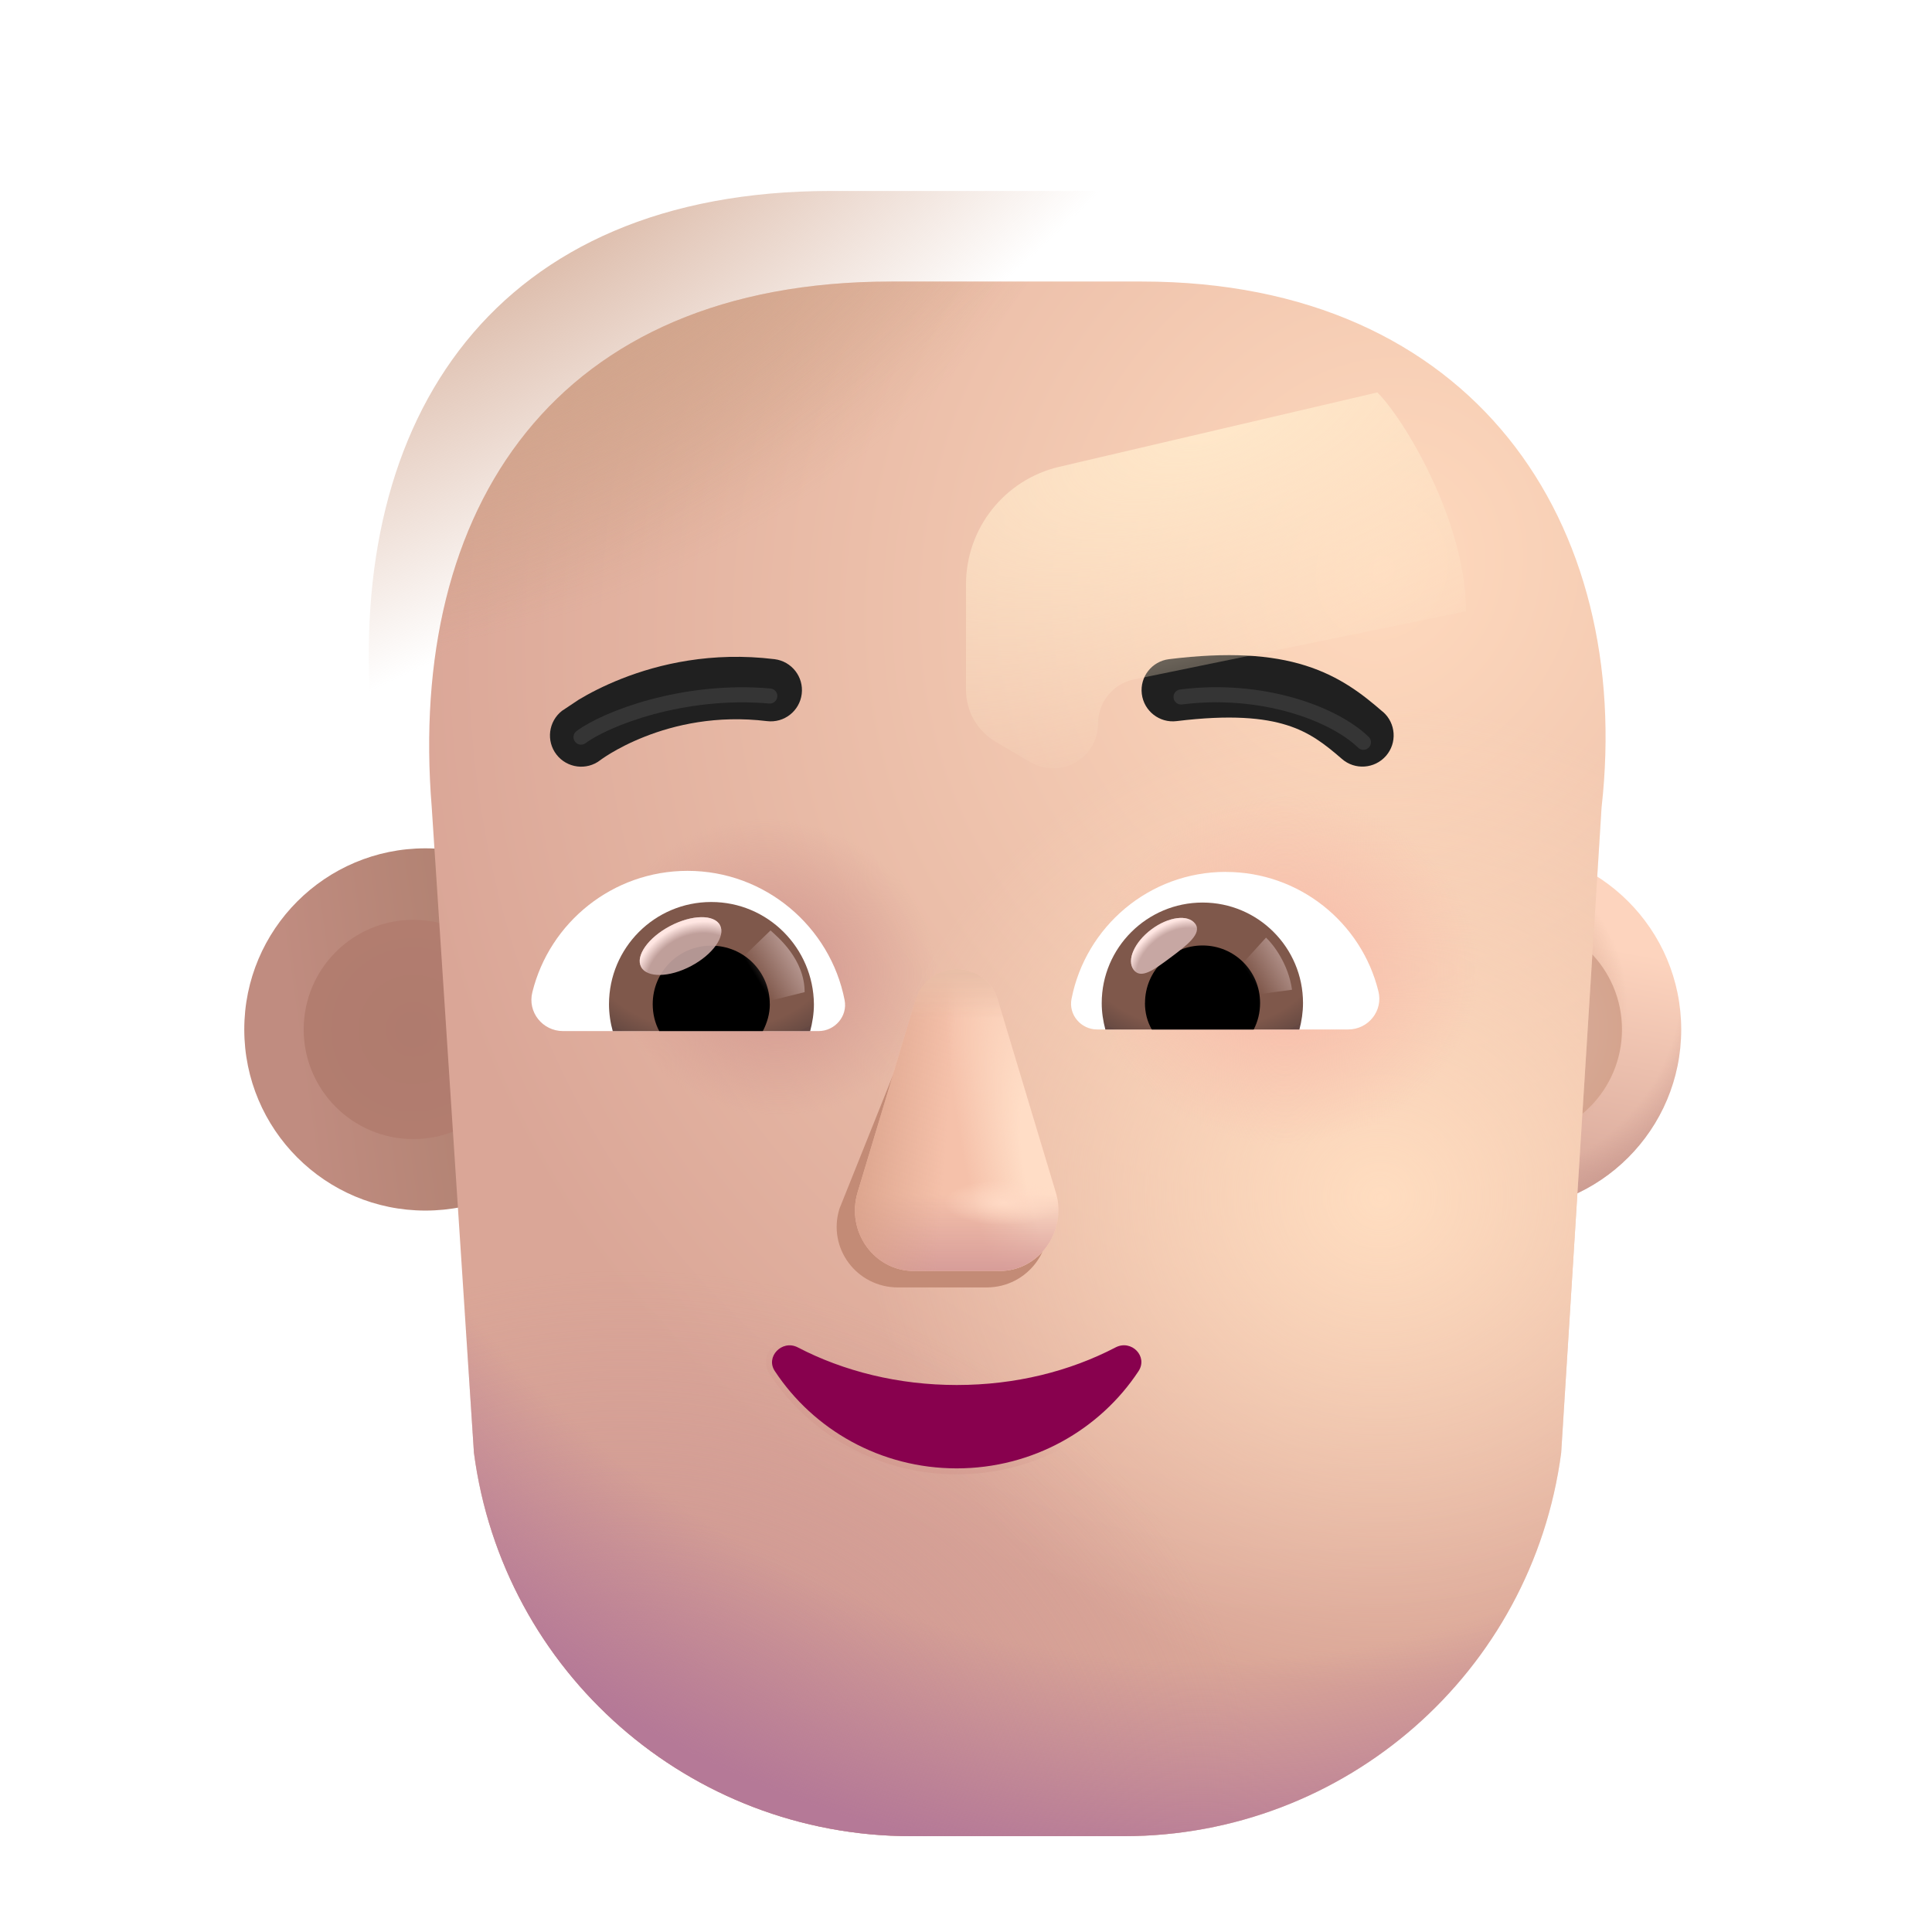 <svg fill="none" height="32" viewBox="0 0 32 32" width="32" xmlns="http://www.w3.org/2000/svg" xmlns:xlink="http://www.w3.org/1999/xlink"><filter id="a" color-interpolation-filters="sRGB" filterUnits="userSpaceOnUse" height="6" width="6.2" x="3.846" y="14.051"><feFlood flood-opacity="0" result="BackgroundImageFix"/><feBlend in="SourceGraphic" in2="BackgroundImageFix" mode="normal" result="shape"/><feColorMatrix in="SourceAlpha" result="hardAlpha" type="matrix" values="0 0 0 0 0 0 0 0 0 0 0 0 0 0 0 0 0 0 127 0"/><feOffset dx=".2"/><feGaussianBlur stdDeviation=".2"/><feComposite in2="hardAlpha" k2="-1" k3="1" operator="arithmetic"/><feColorMatrix type="matrix" values="0 0 0 0 0.894 0 0 0 0 0.678 0 0 0 0 0.596 0 0 0 1 0"/><feBlend in2="shape" mode="normal" result="effect1_innerShadow_3930_2062"/></filter><filter id="b" color-interpolation-filters="sRGB" filterUnits="userSpaceOnUse" height="4.632" width="4.632" x="4.53" y="14.736"><feFlood flood-opacity="0" result="BackgroundImageFix"/><feBlend in="SourceGraphic" in2="BackgroundImageFix" mode="normal" result="shape"/><feGaussianBlur result="effect1_foregroundBlur_3930_2062" stdDeviation=".25"/></filter><filter id="c" color-interpolation-filters="sRGB" filterUnits="userSpaceOnUse" height="4.632" width="4.632" x="22.733" y="14.736"><feFlood flood-opacity="0" result="BackgroundImageFix"/><feBlend in="SourceGraphic" in2="BackgroundImageFix" mode="normal" result="shape"/><feGaussianBlur result="effect1_foregroundBlur_3930_2062" stdDeviation=".25"/></filter><filter id="d" color-interpolation-filters="sRGB" filterUnits="userSpaceOnUse" height="26.75" width="20.485" x="6.108" y="3.163"><feFlood flood-opacity="0" result="BackgroundImageFix"/><feBlend in="SourceGraphic" in2="BackgroundImageFix" mode="normal" result="shape"/><feColorMatrix in="SourceAlpha" result="hardAlpha" type="matrix" values="0 0 0 0 0 0 0 0 0 0 0 0 0 0 0 0 0 0 127 0"/><feOffset dx="1" dy=".5"/><feGaussianBlur stdDeviation="1"/><feComposite in2="hardAlpha" k2="-1" k3="1" operator="arithmetic"/><feColorMatrix type="matrix" values="0 0 0 0 0.91 0 0 0 0 0.682 0 0 0 0 0.608 0 0 0 1 0"/><feBlend in2="shape" mode="normal" result="effect1_innerShadow_3930_2062"/><feColorMatrix in="SourceAlpha" result="hardAlpha" type="matrix" values="0 0 0 0 0 0 0 0 0 0 0 0 0 0 0 0 0 0 127 0"/><feOffset dy="1"/><feGaussianBlur stdDeviation="1"/><feComposite in2="hardAlpha" k2="-1" k3="1" operator="arithmetic"/><feColorMatrix type="matrix" values="0 0 0 0 0.957 0 0 0 0 0.8 0 0 0 0 0.69 0 0 0 1 0"/><feBlend in2="effect1_innerShadow_3930_2062" mode="normal" result="effect2_innerShadow_3930_2062"/></filter><filter id="e" color-interpolation-filters="sRGB" filterUnits="userSpaceOnUse" height="5.836" width="4.5" x="13.358" y="15.988"><feFlood flood-opacity="0" result="BackgroundImageFix"/><feBlend in="SourceGraphic" in2="BackgroundImageFix" mode="normal" result="shape"/><feGaussianBlur result="effect1_foregroundBlur_3930_2062" stdDeviation=".25"/></filter><filter id="f" color-interpolation-filters="sRGB" filterUnits="userSpaceOnUse" height="5.2" width="3.571" x="14.061" y="15.951"><feFlood flood-opacity="0" result="BackgroundImageFix"/><feBlend in="SourceGraphic" in2="BackgroundImageFix" mode="normal" result="shape"/><feGaussianBlur result="effect1_foregroundBlur_3930_2062" stdDeviation=".05"/></filter><filter id="g" color-interpolation-filters="sRGB" filterUnits="userSpaceOnUse" height="2.54" width="6.619" x="12.537" y="22.032"><feFlood flood-opacity="0" result="BackgroundImageFix"/><feBlend in="SourceGraphic" in2="BackgroundImageFix" mode="normal" result="shape"/><feGaussianBlur result="effect1_foregroundBlur_3930_2062" stdDeviation=".075"/></filter><filter id="h" color-interpolation-filters="sRGB" filterUnits="userSpaceOnUse" height="2.047" width="4.274" x="18.809" y="10.851"><feFlood flood-opacity="0" result="BackgroundImageFix"/><feBlend in="SourceGraphic" in2="BackgroundImageFix" mode="normal" result="shape"/><feColorMatrix in="SourceAlpha" result="hardAlpha" type="matrix" values="0 0 0 0 0 0 0 0 0 0 0 0 0 0 0 0 0 0 127 0"/><feOffset dx=".1" dy="-.2"/><feGaussianBlur stdDeviation=".125"/><feComposite in2="hardAlpha" k2="-1" k3="1" operator="arithmetic"/><feColorMatrix type="matrix" values="0 0 0 0 0.059 0 0 0 0 0.055 0 0 0 0 0.059 0 0 0 1 0"/><feBlend in2="shape" mode="normal" result="effect1_innerShadow_3930_2062"/></filter><filter id="i" color-interpolation-filters="sRGB" filterUnits="userSpaceOnUse" height="2.019" width="4.274" x="9.009" y="10.879"><feFlood flood-opacity="0" result="BackgroundImageFix"/><feBlend in="SourceGraphic" in2="BackgroundImageFix" mode="normal" result="shape"/><feColorMatrix in="SourceAlpha" result="hardAlpha" type="matrix" values="0 0 0 0 0 0 0 0 0 0 0 0 0 0 0 0 0 0 127 0"/><feOffset dx=".1" dy="-.2"/><feGaussianBlur stdDeviation=".125"/><feComposite in2="hardAlpha" k2="-1" k3="1" operator="arithmetic"/><feColorMatrix type="matrix" values="0 0 0 0 0.059 0 0 0 0 0.055 0 0 0 0 0.059 0 0 0 1 0"/><feBlend in2="shape" mode="normal" result="effect1_innerShadow_3930_2062"/></filter><filter id="j" color-interpolation-filters="sRGB" filterUnits="userSpaceOnUse" height="1.614" width="1.512" x="12.015" y="15.211"><feFlood flood-opacity="0" result="BackgroundImageFix"/><feBlend in="SourceGraphic" in2="BackgroundImageFix" mode="normal" result="shape"/><feGaussianBlur result="effect1_foregroundBlur_3930_2062" stdDeviation=".1"/></filter><filter id="k" color-interpolation-filters="sRGB" filterUnits="userSpaceOnUse" height="1.157" width="1.552" x="10.493" y="15.084"><feFlood flood-opacity="0" result="BackgroundImageFix"/><feBlend in="SourceGraphic" in2="BackgroundImageFix" mode="normal" result="shape"/><feGaussianBlur result="effect1_foregroundBlur_3930_2062" stdDeviation=".05"/></filter><filter id="l" color-interpolation-filters="sRGB" filterUnits="userSpaceOnUse" height="1.125" width="1.294" x="18.632" y="15.104"><feFlood flood-opacity="0" result="BackgroundImageFix"/><feBlend in="SourceGraphic" in2="BackgroundImageFix" mode="normal" result="shape"/><feGaussianBlur result="effect1_foregroundBlur_3930_2062" stdDeviation=".05"/></filter><filter id="m" color-interpolation-filters="sRGB" filterUnits="userSpaceOnUse" height="1.357" width="1.316" x="20.284" y="15.331"><feFlood flood-opacity="0" result="BackgroundImageFix"/><feBlend in="SourceGraphic" in2="BackgroundImageFix" mode="normal" result="shape"/><feGaussianBlur result="effect1_foregroundBlur_3930_2062" stdDeviation=".1"/></filter><filter id="n" color-interpolation-filters="sRGB" filterUnits="userSpaceOnUse" height="1.451" width="3.876" x="9.249" y="11.133"><feFlood flood-opacity="0" result="BackgroundImageFix"/><feBlend in="SourceGraphic" in2="BackgroundImageFix" mode="normal" result="shape"/><feGaussianBlur result="effect1_foregroundBlur_3930_2062" stdDeviation=".125"/></filter><filter id="o" color-interpolation-filters="sRGB" filterUnits="userSpaceOnUse" height="1.537" width="3.77" x="19.187" y="11.133"><feFlood flood-opacity="0" result="BackgroundImageFix"/><feBlend in="SourceGraphic" in2="BackgroundImageFix" mode="normal" result="shape"/><feGaussianBlur result="effect1_foregroundBlur_3930_2062" stdDeviation=".125"/></filter><filter id="p" color-interpolation-filters="sRGB" filterUnits="userSpaceOnUse" height="10.228" width="12.281" x="14" y="4.5"><feFlood flood-opacity="0" result="BackgroundImageFix"/><feBlend in="SourceGraphic" in2="BackgroundImageFix" mode="normal" result="shape"/><feGaussianBlur result="effect1_foregroundBlur_3930_2062" stdDeviation="1"/></filter><linearGradient id="q" gradientUnits="userSpaceOnUse" x1="4.663" x2="8.195" y1="17.051" y2="16.552"><stop offset="0" stop-color="#c08c80"/><stop offset="1" stop-color="#ae806f"/></linearGradient><radialGradient id="r" cx="6.846" cy="17.051" gradientUnits="userSpaceOnUse" r="1.816"><stop offset="0" stop-color="#af7b6e"/><stop offset="1" stop-color="#b27d6f"/></radialGradient><linearGradient id="s" gradientUnits="userSpaceOnUse" x1="28.469" x2="27.773" y1="16.031" y2="19.719"><stop offset="0" stop-color="#fdd4be"/><stop offset="1" stop-color="#daab9d"/></linearGradient><radialGradient id="t" cx="0" cy="0" gradientTransform="matrix(-.454 4.839 -5.245 -.492 24.222 16.243)" gradientUnits="userSpaceOnUse" r="1"><stop offset=".69" stop-color="#c29189" stop-opacity="0"/><stop offset=".902" stop-color="#c29189"/></radialGradient><radialGradient id="u" cx="0" cy="0" gradientTransform="matrix(2.298 -1.981 1.795 2.083 24.03 16.938)" gradientUnits="userSpaceOnUse" r="1"><stop offset=".553" stop-color="#d1a18a"/><stop offset="1" stop-color="#d1a18a" stop-opacity="0"/></radialGradient><radialGradient id="v" cx="25.049" cy="17.051" gradientUnits="userSpaceOnUse" r="1.816"><stop offset=".337" stop-color="#d7ac9a"/><stop offset="1" stop-color="#d5a48e"/></radialGradient><radialGradient id="w" cx="0" cy="0" gradientTransform="matrix(-8.251 15.676 -14.12 -7.432 22.007 7.986)" gradientUnits="userSpaceOnUse" r="1"><stop offset="0" stop-color="#ffdabe"/><stop offset="1" stop-color="#daa697"/></radialGradient><radialGradient id="x" cx="0" cy="0" gradientTransform="matrix(0 8.171 -8.571 0 21.872 18.341)" gradientUnits="userSpaceOnUse" r="1"><stop offset="0" stop-color="#ffddc0"/><stop offset="1" stop-color="#ffddc0" stop-opacity="0"/></radialGradient><radialGradient id="y" cx="0" cy="0" gradientTransform="matrix(0 -9.365 10.592 0 9.405 28.913)" gradientUnits="userSpaceOnUse" r="1"><stop offset="0" stop-color="#c99192"/><stop offset="1" stop-color="#c99192" stop-opacity="0"/></radialGradient><radialGradient id="z" cx="0" cy="0" gradientTransform="matrix(-3.055 19.438 -18.986 -2.984 18.905 9.801)" gradientUnits="userSpaceOnUse" r="1"><stop offset=".822" stop-color="#b57997" stop-opacity="0"/><stop offset="1" stop-color="#b57997"/></radialGradient><radialGradient id="A" cx="0" cy="0" gradientTransform="matrix(.539 -2.38 2.661 .603 11.789 14.523)" gradientUnits="userSpaceOnUse" r="1"><stop offset="0" stop-color="#d0958e"/><stop offset="1" stop-color="#d0958e" stop-opacity="0"/></radialGradient><radialGradient id="B" cx="0" cy="0" gradientTransform="matrix(0 -2.917 3.212 0 20.28 14.562)" gradientUnits="userSpaceOnUse" r="1"><stop offset=".025" stop-color="#f7baa9"/><stop offset="1" stop-color="#f7baa9" stop-opacity="0"/></radialGradient><radialGradient id="C" cx="0" cy="0" gradientTransform="matrix(3.75 6.125 -9.056 5.545 7.938 1)" gradientUnits="userSpaceOnUse" r="1"><stop offset="0" stop-color="#c39877"/><stop offset="1" stop-color="#c39877" stop-opacity="0"/></radialGradient><radialGradient id="D" cx="0" cy="0" gradientTransform="matrix(3.618 5.395 -14.041 9.416 8.742 2.591)" gradientUnits="userSpaceOnUse" r="1"><stop offset="0" stop-color="#d2a790"/><stop offset="1" stop-color="#d2a790" stop-opacity="0"/></radialGradient><radialGradient id="E" cx="0" cy="0" gradientTransform="matrix(-1.284 -5.195 1.373 -.339 17.531 19.762)" gradientUnits="userSpaceOnUse" r="1"><stop offset=".333" stop-color="#ffddc6"/><stop offset="1" stop-color="#ffddc6" stop-opacity="0"/></radialGradient><linearGradient id="F" gradientUnits="userSpaceOnUse" x1="15.846" x2="15.846" y1="21.051" y2="19.781"><stop offset="0" stop-color="#d79d99"/><stop offset="1" stop-color="#d79d99" stop-opacity="0"/></linearGradient><linearGradient id="G" gradientUnits="userSpaceOnUse" x1="13.95" x2="15.615" y1="19.594" y2="19.712"><stop offset="0" stop-color="#d9a18a"/><stop offset="1" stop-color="#d9a18a" stop-opacity="0"/></linearGradient><linearGradient id="H" gradientUnits="userSpaceOnUse" x1="15.978" x2="15.978" y1="16.051" y2="16.884"><stop offset="0" stop-color="#e8bea7"/><stop offset="1" stop-color="#e8bea7" stop-opacity="0"/></linearGradient><radialGradient id="I" cx="0" cy="0" gradientTransform="matrix(0 .375 -.997 0 16.626 19.918)" gradientUnits="userSpaceOnUse" r="1"><stop offset="0" stop-color="#ffdac5"/><stop offset="1" stop-color="#ffdac5" stop-opacity="0"/></radialGradient><linearGradient id="J" gradientUnits="userSpaceOnUse" x1="14.608" x2="15.139" y1="24.321" y2="22.973"><stop offset="0" stop-color="#d49c91"/><stop offset="1" stop-color="#d49c91" stop-opacity="0"/></linearGradient><linearGradient id="K"><stop offset=".802" stop-color="#7f584b"/><stop offset="1" stop-color="#694b43"/><stop offset="1" stop-color="#804d49"/><stop offset="1" stop-color="#654843"/></linearGradient><radialGradient id="L" cx="0" cy="0" gradientTransform="matrix(0 1.539 -2.448 0 11.784 15.844)" gradientUnits="userSpaceOnUse" r="1" xlink:href="#K"/><linearGradient id="M"><stop offset="0" stop-color="#b4948d"/><stop offset="1" stop-color="#b4948d" stop-opacity="0"/></linearGradient><linearGradient id="N" gradientUnits="userSpaceOnUse" x1="13.195" x2="12.6" xlink:href="#M" y1="15.947" y2="16.313"/><linearGradient id="O"><stop offset=".766" stop-color="#ffe6e2" stop-opacity="0"/><stop offset=".966" stop-color="#ffe6e2"/></linearGradient><radialGradient id="P" cx="0" cy="0" gradientTransform="matrix(-.015 -.937 1.126 -.018 11.241 16.26)" gradientUnits="userSpaceOnUse" r="1" xlink:href="#O"/><radialGradient id="Q" cx="0" cy="0" gradientTransform="matrix(0 1.513 -2.406 0 19.914 15.838)" gradientUnits="userSpaceOnUse" r="1" xlink:href="#K"/><radialGradient id="R" cx="0" cy="0" gradientTransform="matrix(-.432 -.557 .767 -.595 19.489 15.995)" gradientUnits="userSpaceOnUse" r="1" xlink:href="#O"/><linearGradient id="S" gradientUnits="userSpaceOnUse" x1="21.365" x2="20.78" xlink:href="#M" y1="15.938" y2="16.299"/><radialGradient id="T" cx="0" cy="0" gradientTransform="matrix(1.797 4.969 -12.077 4.367 20.141 7)" gradientUnits="userSpaceOnUse" r="1"><stop offset="0" stop-color="#ffe8ca"/><stop offset="1" stop-color="#ffe8ca" stop-opacity="0"/></radialGradient><g filter="url(#a)"><path d="m6.846 20.051c1.657 0 3-1.343 3-3 0-1.657-1.343-3-3-3-1.657 0-3 1.343-3 3 0 1.657 1.343 3 3 3z" fill="url(#q)"/></g><g filter="url(#b)"><path d="m6.846 18.867c1.003 0 1.816-.813 1.816-1.816 0-1.003-.813-1.816-1.816-1.816-1.003 0-1.816.813-1.816 1.816 0 1.003.813 1.816 1.816 1.816z" fill="url(#r)"/></g><path d="m24.846 20.051c1.657 0 3-1.343 3-3 0-1.657-1.343-3-3-3-1.657 0-3 1.343-3 3 0 1.657 1.343 3 3 3z" fill="url(#s)"/><path d="m24.846 20.051c1.657 0 3-1.343 3-3 0-1.657-1.343-3-3-3-1.657 0-3 1.343-3 3 0 1.657 1.343 3 3 3z" fill="url(#t)"/><path d="m24.846 20.051c1.657 0 3-1.343 3-3 0-1.657-1.343-3-3-3-1.657 0-3 1.343-3 3 0 1.657 1.343 3 3 3z" fill="url(#u)"/><g filter="url(#c)"><path d="m25.049 18.867c1.003 0 1.816-.813 1.816-1.816 0-1.003-.813-1.816-1.816-1.816-1.003 0-1.816.813-1.816 1.816 0 1.003.813 1.816 1.816 1.816z" fill="url(#v)"/></g><g filter="url(#d)"><path d="m17.912 3.163h-4.147c-5.57 0-8.018 3.75-7.614 8.71l.699 10.69c.48 3.64 3.577 6.35 7.245 6.35h1.759 1.759c3.667 0 6.765-2.71 7.245-6.35l.669-10.69c.53-4.703-2.115-8.71-7.614-8.71z" fill="url(#w)"/><path d="m17.912 3.163h-4.147c-5.57 0-8.018 3.75-7.614 8.71l.699 10.69c.48 3.64 3.577 6.35 7.245 6.35h1.759 1.759c3.667 0 6.765-2.71 7.245-6.35l.669-10.69c.53-4.703-2.115-8.71-7.614-8.71z" fill="url(#x)"/><path d="m17.912 3.163h-4.147c-5.57 0-8.018 3.75-7.614 8.71l.699 10.69c.48 3.64 3.577 6.35 7.245 6.35h1.759 1.759c3.667 0 6.765-2.71 7.245-6.35l.669-10.69c.53-4.703-2.115-8.71-7.614-8.71z" fill="url(#y)"/><path d="m17.912 3.163h-4.147c-5.57 0-8.018 3.75-7.614 8.71l.699 10.69c.48 3.64 3.577 6.35 7.245 6.35h1.759 1.759c3.667 0 6.765-2.71 7.245-6.35l.669-10.69c.53-4.703-2.115-8.71-7.614-8.71z" fill="url(#z)"/><path d="m17.912 3.163h-4.147c-5.57 0-8.018 3.75-7.614 8.71l.699 10.69c.48 3.64 3.577 6.35 7.245 6.35h1.759 1.759c3.667 0 6.765-2.71 7.245-6.35l.669-10.69c.53-4.703-2.115-8.71-7.614-8.71z" fill="url(#A)"/><path d="m17.912 3.163h-4.147c-5.57 0-8.018 3.75-7.614 8.71l.699 10.69c.48 3.64 3.577 6.35 7.245 6.35h1.759 1.759c3.667 0 6.765-2.71 7.245-6.35l.669-10.69c.53-4.703-2.115-8.71-7.614-8.71z" fill="url(#B)"/><path d="m17.912 3.163h-4.147c-5.57 0-8.018 3.75-7.614 8.71l.699 10.69c.48 3.64 3.577 6.35 7.245 6.35h1.759 1.759c3.667 0 6.765-2.71 7.245-6.35l.669-10.69c.53-4.703-2.115-8.71-7.614-8.71z" fill="url(#C)"/></g><path d="m17.912 3.163h-4.147c-5.57 0-8.018 3.75-7.614 8.71l.699 10.69c.48 3.64 3.577 6.35 7.245 6.35h1.759 1.759c3.667 0 6.765-2.71 7.245-6.35l.669-10.69c.53-4.703-2.115-8.71-7.614-8.71z" fill="url(#D)"/><g filter="url(#e)"><path d="m15.108 17.015-1.204 3.005c-.202.652.283 1.304.971 1.304h1.466c.688 0 1.173-.662.971-1.304l-1.126-3.005c-.212-.702-.855-.702-1.077 0z" fill="#c38b76"/></g><g filter="url(#f)"><path d="m15.159 16.578-.954 3.17c-.195.652.273 1.304.935 1.304h1.412c.662 0 1.129-.662.935-1.304l-.954-3.17c-.204-.702-1.159-.702-1.373 0z" fill="#f5c1aa"/><path d="m15.159 16.578-.954 3.17c-.195.652.273 1.304.935 1.304h1.412c.662 0 1.129-.662.935-1.304l-.954-3.17c-.204-.702-1.159-.702-1.373 0z" fill="url(#E)"/><path d="m15.159 16.578-.954 3.17c-.195.652.273 1.304.935 1.304h1.412c.662 0 1.129-.662.935-1.304l-.954-3.17c-.204-.702-1.159-.702-1.373 0z" fill="url(#F)"/><path d="m15.159 16.578-.954 3.17c-.195.652.273 1.304.935 1.304h1.412c.662 0 1.129-.662.935-1.304l-.954-3.17c-.204-.702-1.159-.702-1.373 0z" fill="url(#G)"/><path d="m15.159 16.578-.954 3.17c-.195.652.273 1.304.935 1.304h1.412c.662 0 1.129-.662.935-1.304l-.954-3.17c-.204-.702-1.159-.702-1.373 0z" fill="url(#H)"/><path d="m15.159 16.578-.954 3.17c-.195.652.273 1.304.935 1.304h1.412c.662 0 1.129-.662.935-1.304l-.954-3.17c-.204-.702-1.159-.702-1.373 0z" fill="url(#I)"/></g><g filter="url(#g)"><path d="m13.235 22.271-0-0c-.152-.077-.311-.03-.406.07-.095.1-.131.259-.034.399.646.978 1.771 1.63 3.052 1.63 1.281 0 2.406-.652 3.052-1.631.096-.145.062-.303-.035-.403-.096-.099-.254-.144-.406-.067l-.001 0c-.755.394-1.644.619-2.611.619-.957 0-1.856-.225-2.611-.619z" stroke="url(#J)" stroke-width=".1"/></g><path d="m15.846 22.94c-.965 0-1.872-.227-2.634-.624-.261-.133-.54.161-.376.397.637.965 1.746 1.608 3.01 1.608 1.264 0 2.373-.643 3.01-1.608.164-.246-.116-.53-.376-.397-.762.397-1.659.624-2.634.624z" fill="#88014e"/><g filter="url(#h)"><path d="m22.805 11.991c-.327-.284-.707-.586-1.282-.767-.567-.179-1.278-.227-2.261-.106-.283.035-.485.292-.45.576.035.283.293.485.576.45.897-.11 1.447-.053 1.825.066.37.116.62.305.913.56.215.188.542.165.73-.05.188-.215.165-.542-.05-.73z" fill="#202020"/></g><g filter="url(#i)"><path d="m9.487 11.788c.168-.101.41-.229.715-.349.611-.24 1.483-.449 2.527-.321.283.035.485.293.45.576-.035.283-.292.485-.576.45-.836-.102-1.534.064-2.023.257-.245.096-.435.198-.562.274-.063.038-.11.069-.14.09-.015.01-.025.018-.031.022l-.005.004c-.225.174-.549.133-.724-.092-.175-.225-.135-.55.091-.726z" fill="#202020"/></g><path d="m11.388 14.424c-1.239 0-2.285.854-2.57 2.008-.085.331.169.646.508.646h4.232c.269 0 .485-.246.431-.515-.238-1.216-1.316-2.139-2.6-2.139z" fill="#fff"/><path d="m11.78 14.94c-.939 0-1.693.762-1.693 1.693 0 .154.023.308.062.446h3.27c.038-.146.062-.292.062-.446-.008-.931-.762-1.693-1.7-1.693z" fill="url(#L)"/><path d="m12.75 16.632c0-.539-.431-.969-.97-.969-.538 0-.969.431-.969.969 0 .162.038.315.108.446h1.716c.069-.131.116-.285.116-.446z" fill="#000"/><g filter="url(#j)"><path d="m13.327 16.433c0-.547-.445-.912-.565-1.022l-.547.529.337.685z" fill="url(#N)"/></g><g filter="url(#k)"><ellipse cx="11.27" cy="15.663" fill="#c7a7a3" fill-opacity=".9" rx=".739" ry=".374" transform="matrix(.884 -.468 .468 .884 -6.021 7.098)"/><ellipse cx="11.27" cy="15.663" fill="url(#P)" rx=".739" ry=".374" transform="matrix(.884 -.468 .468 .884 -6.021 7.098)"/></g><path d="m20.304 14.442c1.218 0 2.246.84 2.526 1.974.083.325-.166.635-.499.635h-4.16c-.265 0-.476-.242-.423-.507.234-1.195 1.286-2.103 2.556-2.103z" fill="#fff"/><path d="m19.918 14.949c.923 0 1.664.749 1.664 1.664 0 .151-.023.303-.06.439h-3.214c-.038-.144-.06-.287-.06-.439 0-.915.749-1.664 1.671-1.664z" fill="url(#Q)"/><path d="m18.965 16.613c0-.529.424-.953.953-.953s.953.423.953.953c0 .159-.038.31-.106.439h-1.687c-.076-.129-.114-.28-.114-.439z" fill="#000"/><g filter="url(#l)"><path d="m19.796 15.3c.118.159-.129.352-.411.562-.282.211-.491.359-.609.2-.118-.159.014-.458.295-.668.282-.211.606-.253.725-.094z" fill="#c7a7a3"/><path d="m19.796 15.3c.118.159-.129.352-.411.562-.282.211-.491.359-.609.2-.118-.159.014-.458.295-.668.282-.211.606-.253.725-.094z" fill="url(#R)"/></g><g filter="url(#m)"><path d="m21.4 16.393c-.061-.43-.313-.754-.431-.863l-.484.532.219.425z" fill="url(#S)"/></g><g filter="url(#n)"><path d="m9.624 12.209c.408-.303 1.689-.807 3.126-.681" stroke="#353535" stroke-linecap="round" stroke-width=".25"/></g><g filter="url(#o)"><path d="m22.582 12.294c-.501-.483-1.695-.918-3.02-.75" stroke="#353535" stroke-linecap="round" stroke-width=".25"/></g><g filter="url(#p)"><path d="m22.812 6.5-5.268 1.232c-.905.212-1.544 1.018-1.544 1.947v1.747c0 .355.188.683.495.863l.572.335c.496.291 1.121-.067 1.121-.642 0-.353.249-.658.595-.729l5.499-1.128c0-1.5-1.042-3.208-1.469-3.625z" fill="url(#T)"/></g></svg>